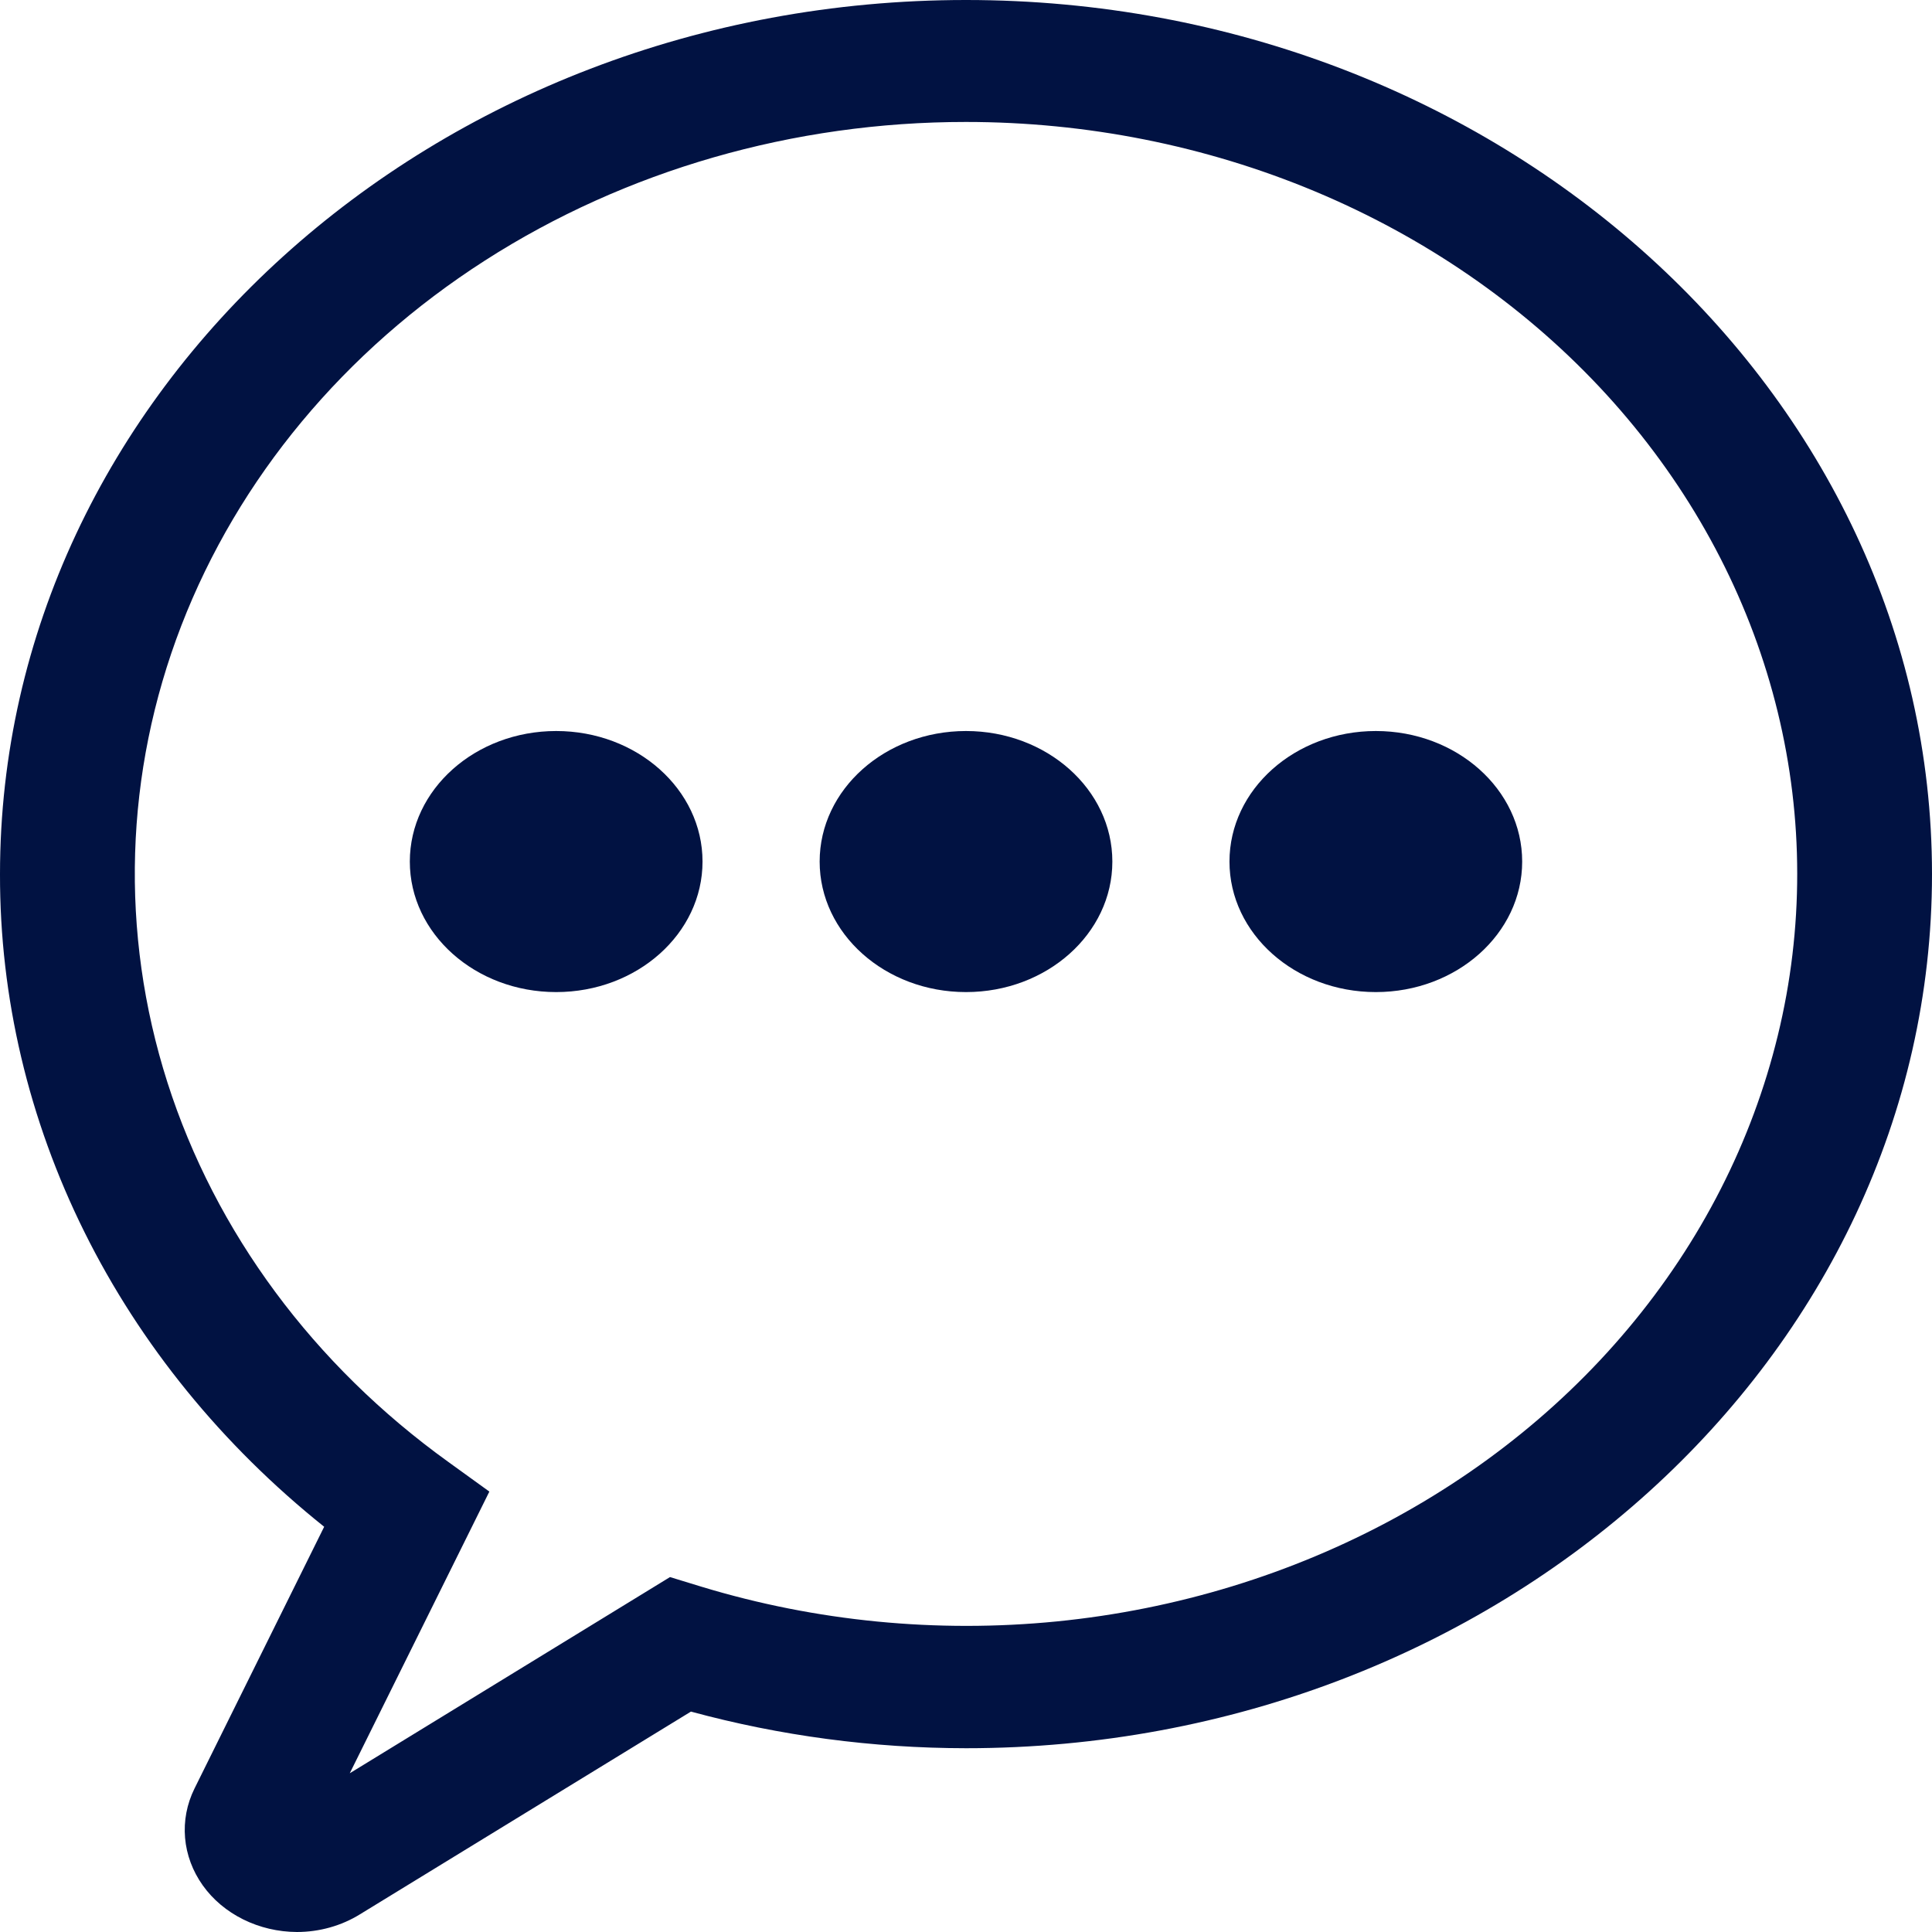 <svg width="24" height="24" viewBox="0 0 24 24" fill="none" xmlns="http://www.w3.org/2000/svg">
<path d="M3.688 24C3.455 23.999 3.226 23.945 3.022 23.844C2.818 23.743 2.645 23.598 2.519 23.421C2.393 23.244 2.317 23.041 2.299 22.831C2.281 22.621 2.321 22.41 2.416 22.218L4.027 18.966C2.758 17.951 1.743 16.703 1.049 15.305C0.355 13.907 -0.003 12.391 1.86888e-05 10.859C1.86888e-05 4.871 5.383 0 12 0C18.617 0 24 4.871 24 10.859C24 16.846 18.617 21.717 12 21.717C10.842 21.716 9.691 21.563 8.583 21.262L4.472 23.78C4.241 23.923 3.968 24 3.688 24ZM12 1.515C9.859 1.514 7.77 2.116 6.023 3.237C4.276 4.358 2.959 5.943 2.252 7.773C1.546 9.602 1.486 11.585 2.08 13.447C2.675 15.308 3.895 16.956 5.571 18.162L6.079 18.529L4.345 22.028L8.323 19.591L8.715 19.711C10.134 20.142 11.64 20.289 13.127 20.142C14.615 19.994 16.049 19.555 17.331 18.856C18.613 18.157 19.712 17.215 20.551 16.093C21.39 14.972 21.949 13.698 22.191 12.362C22.432 11.025 22.349 9.657 21.948 8.353C21.547 7.048 20.837 5.838 19.868 4.806C18.898 3.774 17.692 2.945 16.334 2.377C14.975 1.809 13.497 1.515 12 1.515Z" fill="#011242"/>
<path d="M12 12.324C13.004 12.324 13.818 11.598 13.818 10.703C13.818 9.807 13.004 9.081 12 9.081C10.996 9.081 10.182 9.807 10.182 10.703C10.182 11.598 10.996 12.324 12 12.324Z" fill="#011242"/>
<path d="M6.909 12.324C7.913 12.324 8.727 11.598 8.727 10.703C8.727 9.807 7.913 9.081 6.909 9.081C5.905 9.081 5.091 9.807 5.091 10.703C5.091 11.598 5.905 12.324 6.909 12.324Z" fill="#011242"/>
<path d="M17.091 12.324C18.095 12.324 18.909 11.598 18.909 10.703C18.909 9.807 18.095 9.081 17.091 9.081C16.087 9.081 15.273 9.807 15.273 10.703C15.273 11.598 16.087 12.324 17.091 12.324Z" fill="#011242"/>
</svg>

